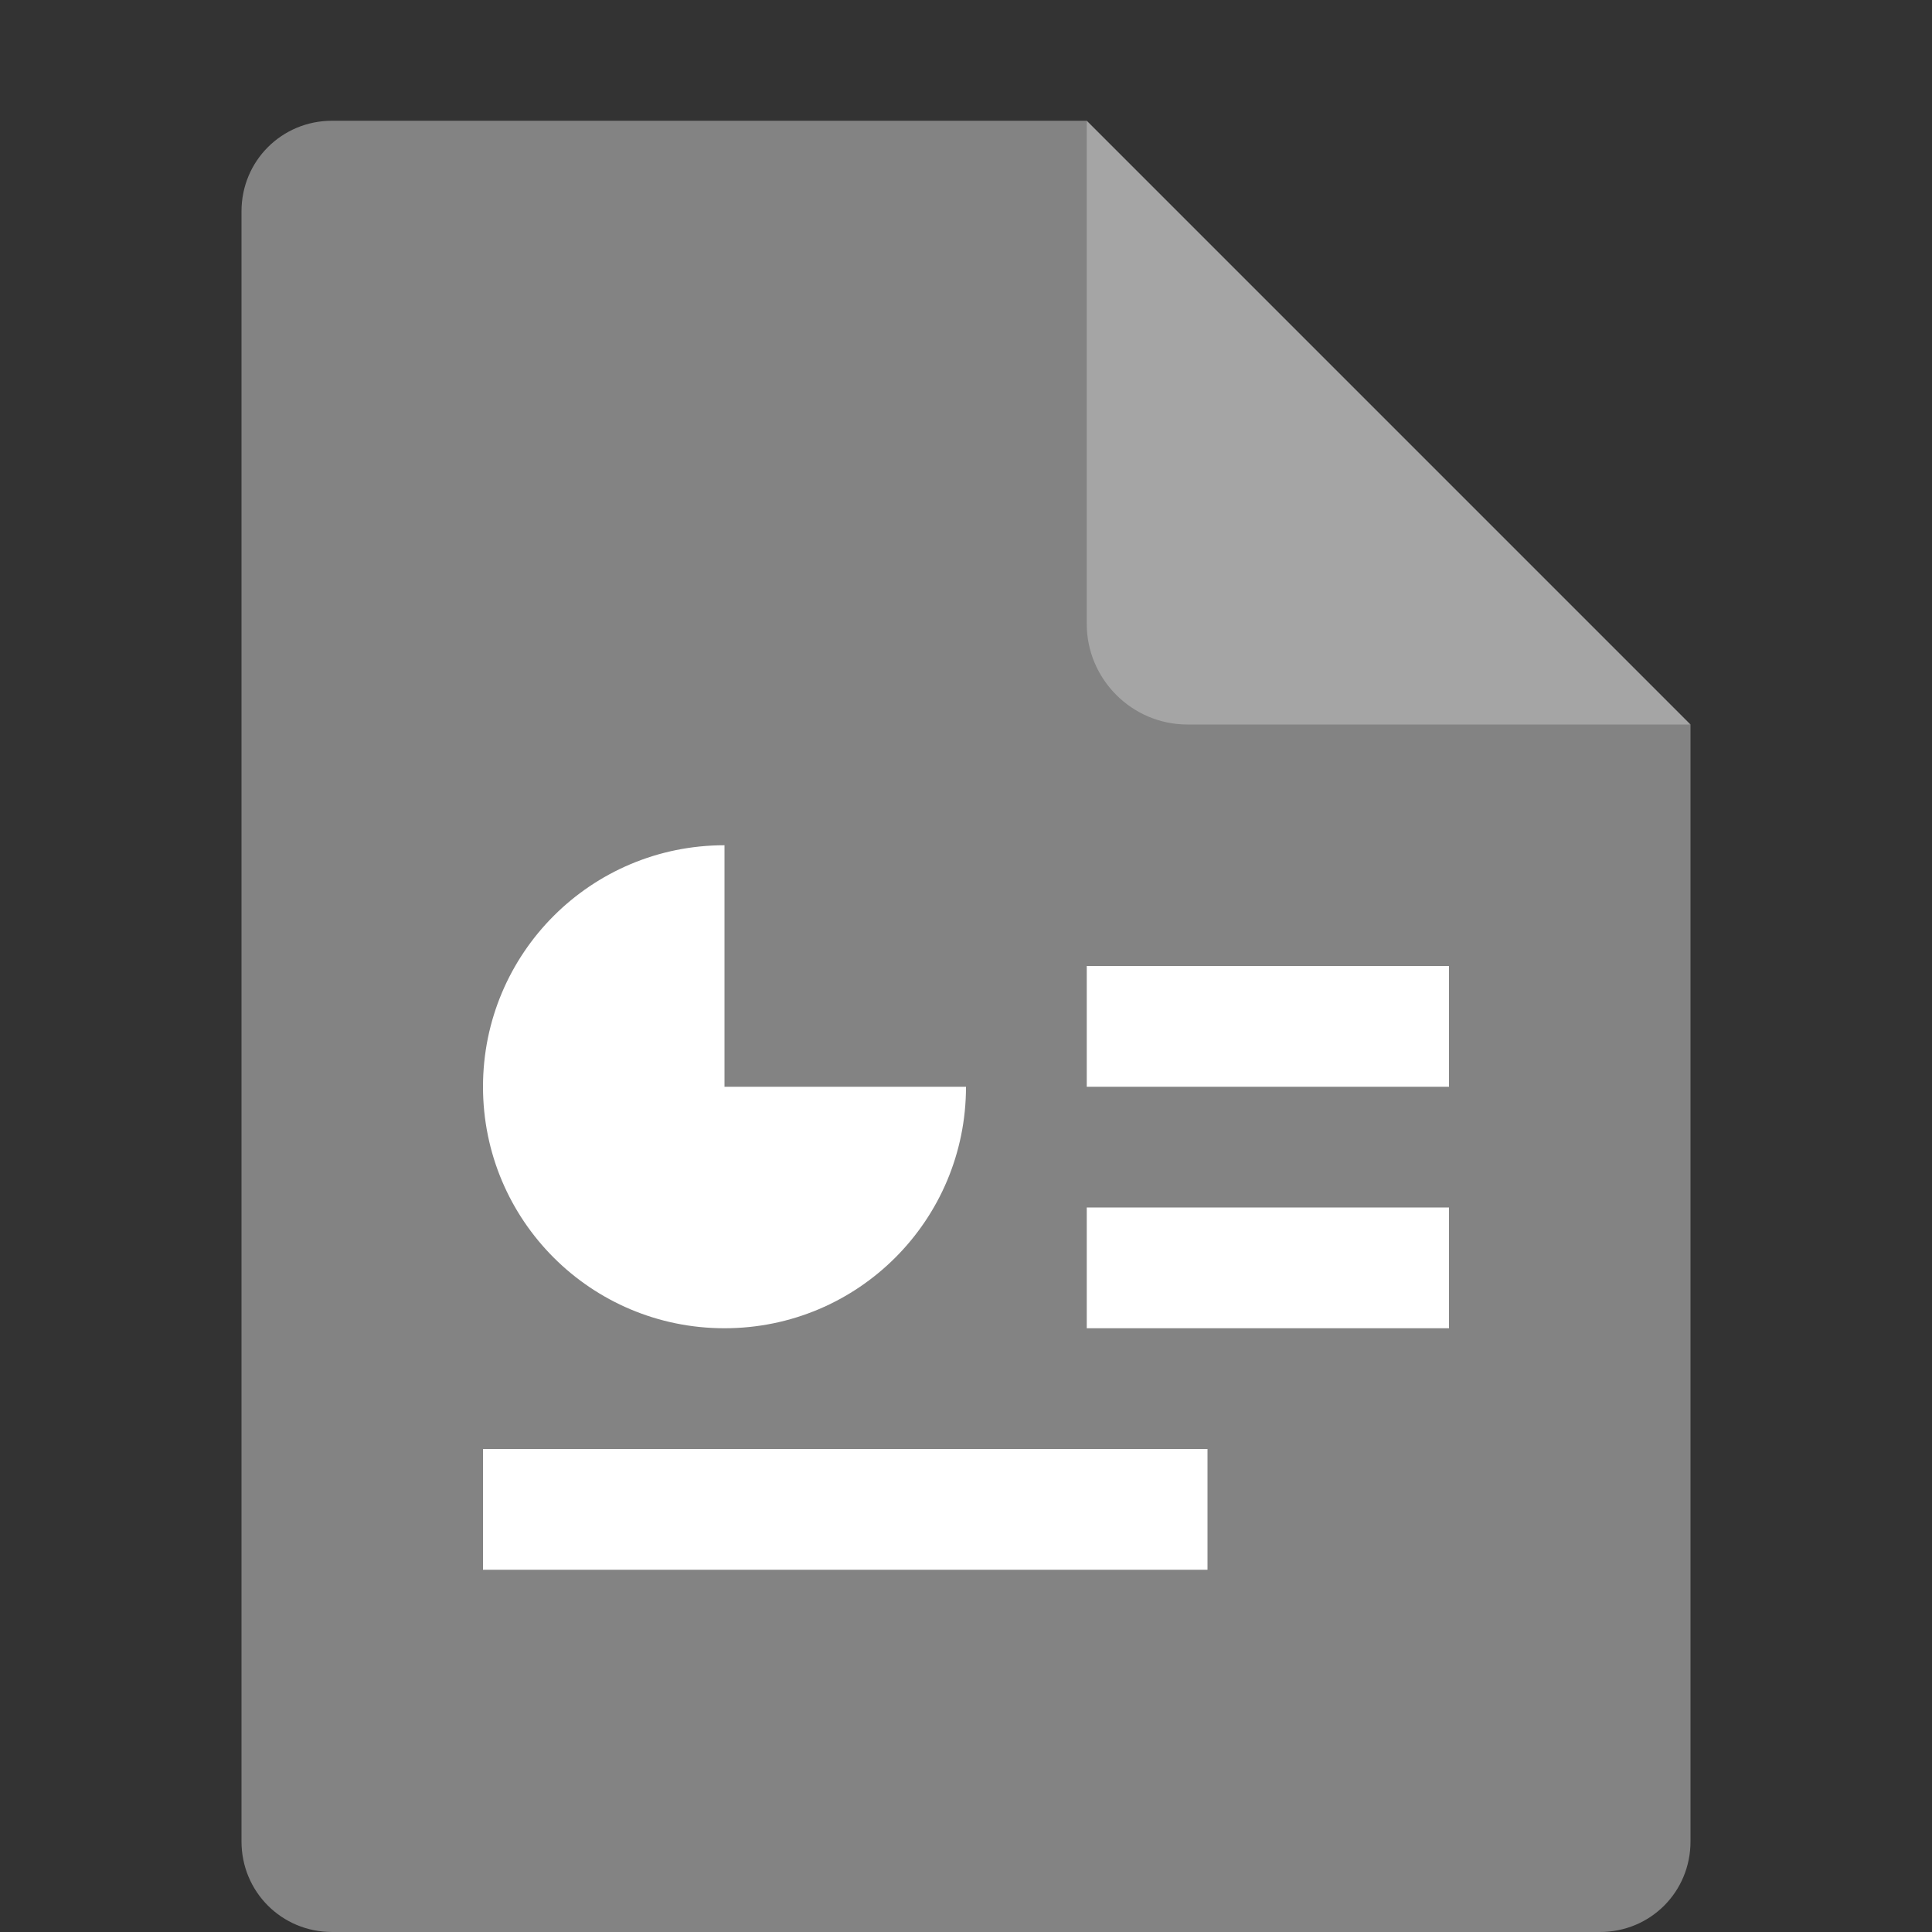 <svg xmlns="http://www.w3.org/2000/svg" width="16" height="16" version="1.1" viewBox="0 0 16 16">
 <rect x="0" y="0" width="16" height="16" fill="#333333" stroke="none"/>
 <path fill="#838383" d="m2.75 1c-0.417 0-0.75 0.333-0.75 0.75v13.5c0 0.417 0.333 0.75 0.75 0.75h10.5c0.418 0 0.75-0.332 0.75-0.75v-9.25l-4.125-0.875-0.875-4.125z"/>
 <path fill="#a5a5a5" d="m9 1v4.167c0 0.458 0.375 0.833 0.833 0.833h4.167z"/>
 <path style="fill:#ffffff" d="M 6,7 C 4.894,7 4,7.894 4,9 c 0,1.106 0.894,2 2,2 1.106,0 2,-0.894 2,-2 H 6 Z"/>
 <path style="fill:#ffffff" d="m 9,8 v 1 h 3 V 8 Z"/>
 <path style="fill:#ffffff" d="m 9,10 v 1 h 3 v -1 z"/>
 <path fill="#fff" d="m4 12v1h6v-1z"/>
</svg>
